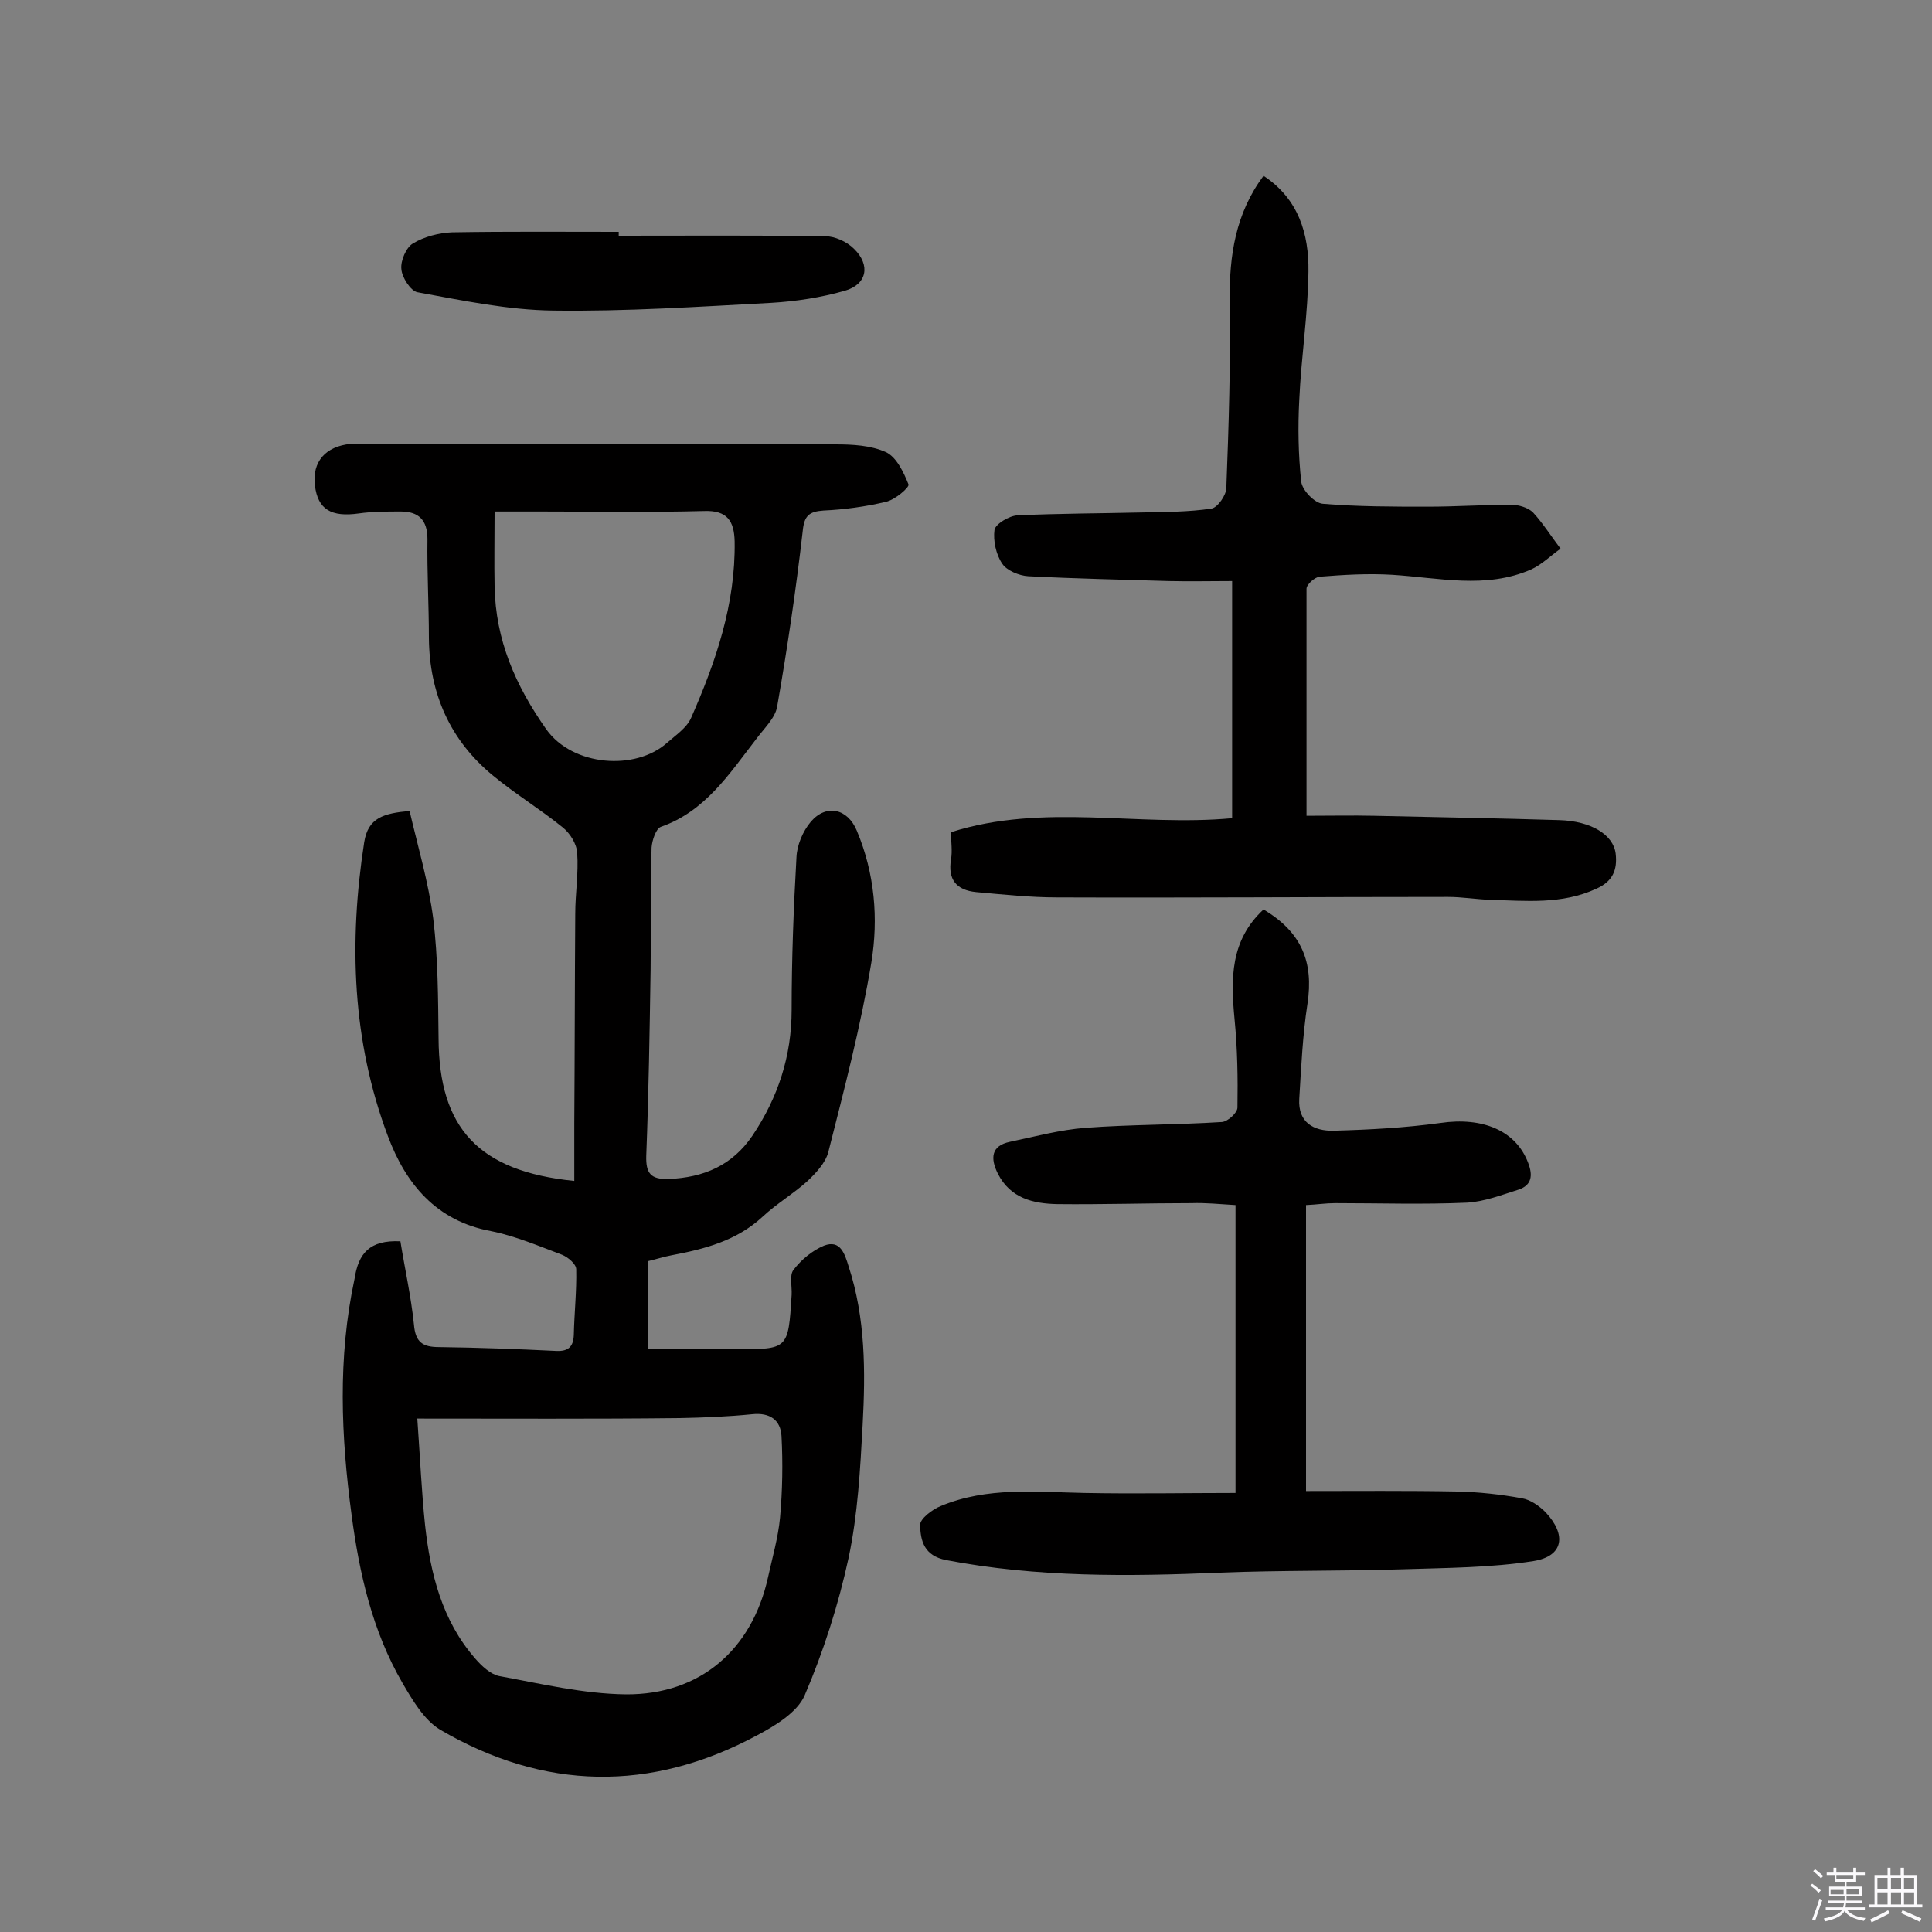 <svg enable-background="new 0 0 400 400" viewBox="0 0 400 400" xmlns="http://www.w3.org/2000/svg"><rect x="0" y="0" width="400" height="400" fill="#808080" stroke="none"/><path d="m374.8 390.4.4-.4c.7.5 1.3 1 1.8 1.4l-.5.5c-.5-.6-1.1-1.1-1.7-1.5zm1 7.3-.6-.3c.5-1.4 1.1-2.8 1.5-4.3.2.1.4.2.6.3-.5 1.3-1 2.8-1.5 4.3zm-.4-10.3.4-.4c.4.3 1 .8 1.7 1.4l-.5.5c-.4-.5-1-1-1.6-1.5zm2.5.3h1.7v-1h.6v1h3.5v-1h.6v1h1.8v.5h-1.8v1.4h-2v1h3.2v2h-3.2v.9h3.3v.5h-3.4c0 .3-.1.6-.1.9h4v.5h-3.7c.7.9 1.9 1.5 3.8 1.7-.1.2-.2.4-.3.6-2.1-.4-3.5-1.1-4-2.1-.4 1-1.8 1.7-4 2.2-.1-.2-.2-.4-.3-.6 2.1-.4 3.4-1 3.8-1.8h-3.4v-.5h3.6c.1-.3.1-.6.2-.9h-3.3v-.5h3.4c0-.3 0-.6 0-.9h-3.2v-2h3.3v-1h-2.1v-1.4h-1.7v-.5zm1.1 3.5v1h2.7c0-.3 0-.4 0-.4 0-.1 0-.2 0-.2 0-.1 0-.2 0-.3h-2.7zm1.2-3v.9h3.5v-.9zm4.7 3h-2.6v.6.4h2.6z" fill="#fbfafc"/><path d="m393.6 386.7h.6v1.5h2.7v6.1h1.1v.6h-11v-.6h1.1v-6.1h2.7v-1.5h.6v1.5h2.1v-1.5zm-2.7 8.8.4.6c-1.2.6-2.5 1.3-3.8 1.9-.1-.2-.2-.4-.3-.6 1.2-.6 2.5-1.2 3.7-1.9zm-2.2-6.7v2.4h2.1v-2.4zm0 3v2.5h2.1v-2.5zm2.8-3v2.4h2.1v-2.4zm0 3v2.5h2.1v-2.5zm6 6.1c-1.4-.7-2.7-1.3-3.9-1.8l.3-.6c1.5.6 2.7 1.2 3.9 1.7zm-1.2-9.1h-2.1v2.4h2.1zm-2.1 3v2.5h2.1v-2.5z" fill="#fbfafc"/><g fill="#010000"><path d="m82.9 257c.9 5.6 2.2 11.4 2.8 17.2.3 3.7 1.8 4.7 5.2 4.7 8.1.1 16.2.4 24.3.8 2.5.1 3.5-.9 3.6-3.3.1-4.5.6-9.1.5-13.6 0-1.1-1.7-2.5-2.9-3-4.8-1.8-9.7-3.9-14.7-4.9-11.4-2.1-17.7-9.8-21.4-19.7-7.4-19.7-8.1-40.1-4.9-60.8.8-5.1 4-6 9.4-6.5 1.7 7.3 3.9 14.7 4.9 22.3 1 8.2 1 16.5 1.1 24.8.1 18.5 8.2 27.5 28.1 29.5 0-4 0-8 0-11.9.1-14.5.1-28.9.2-43.4 0-4.2.7-8.4.4-12.6-.1-1.9-1.5-4.1-3-5.3-4.7-3.8-9.8-6.9-14.4-10.7-8.9-7.3-13.2-17-13.3-28.5 0-6.8-.4-13.6-.3-20.5 0-3.9-1.8-5.7-5.5-5.7-2.9 0-5.9 0-8.7.4-5.7.8-8.5-.8-9.1-5.8-.6-4.9 2.2-8.1 7.4-8.6.6-.1 1.3 0 1.9 0 32.8 0 65.6 0 98.5.1 3.5 0 7.3.2 10.4 1.6 2.2 1 3.7 4.2 4.7 6.7.2.6-2.8 3.2-4.7 3.6-4.2 1-8.6 1.6-12.9 1.8-3 .2-4 1.1-4.3 4.2-1.4 12.2-3.2 24.4-5.3 36.4-.4 2.4-2.8 4.6-4.4 6.8-5.5 7.1-10.5 14.9-19.7 18.1-1 .4-1.8 2.8-1.9 4.3-.2 8.4-.1 16.9-.2 25.3-.2 12.8-.4 25.6-.9 38.5-.1 3.6.9 4.9 4.6 4.8 7.3-.3 13.2-2.8 17.4-9 5.3-7.9 8.1-16.5 8.1-26 0-10.5.4-21.1 1-31.6.1-2.5 1.3-5.4 3-7.4 3.2-3.7 7.6-2.7 9.5 1.9 3.7 8.8 4.5 18.2 3 27.3-2.2 13.2-5.6 26.2-8.9 39.2-.6 2.3-2.6 4.4-4.4 6.1-2.9 2.6-6.3 4.6-9.2 7.3-5.4 5-12 6.7-18.9 8-1.6.3-3.1.8-4.8 1.2v18.2h18c11 .1 11 .1 11.7-11.2.1-1.8-.5-4.1.4-5.2 1.6-2.1 3.9-4 6.3-5 3.4-1.3 4.3 1.7 5.1 4.3 3.5 10.7 3.5 21.8 2.9 32.8-.5 9.2-1 18.5-2.9 27.5-2.1 9.7-5.2 19.4-9.1 28.5-1.5 3.5-6.1 6.3-9.9 8.3-22 11.8-44.1 11.4-65.6-1.2-3.3-2-5.7-6.1-7.8-9.7-6.2-10.7-8.9-22.6-10.5-34.7-2.2-16.3-2.9-32.6.6-48.9.8-5.3 3.1-8.1 9.5-7.8zm3.5 36.7c.6 8.5.9 15.3 1.6 22 1.1 10.1 3.5 19.8 10.4 27.7 1.3 1.5 3.1 3.2 4.9 3.6 8.7 1.6 17.5 3.7 26.3 3.8 15.4.1 26.1-9.3 29.4-24.2.9-4.1 2.1-8.2 2.5-12.4.5-5.6.6-11.3.3-16.9-.2-3.3-2.4-4.9-6.1-4.5-5 .5-10 .7-15 .8-17.8.2-35.5.1-54.3.1zm16-187.8c0 5.8-.1 10.6 0 15.5.2 11.1 4.3 20.5 10.7 29.6 5.5 7.7 18.5 8.6 25 2.8 1.8-1.6 4.1-3.1 5-5.2 5.1-11.6 9.2-23.5 9-36.5-.1-4.2-1.5-6.5-6.4-6.3-11.2.3-22.4.1-33.6.1-3 0-6.1 0-9.7 0z"/><path d="m270.5 168.9c5 0 9.5-.1 14 0 12.8.3 25.6.5 38.4.9 6.5.2 11.1 3 11.6 6.9.4 3.4-.6 5.8-4 7.3-7.1 3.3-14.6 2.5-22 2.3-2.9-.1-5.8-.6-8.7-.6-27 0-53.9.2-80.9.1-5.6 0-11.2-.6-16.8-1.1-4.1-.4-5.9-2.6-5.2-6.8.3-1.7 0-3.5 0-5.6 19.1-6.1 38.7-1.1 58.2-2.9 0-16.1 0-32.1 0-49.1-4.4 0-8.8.1-13.1 0-9.7-.3-19.4-.5-29.1-1-1.9-.1-4.5-1.2-5.4-2.6-1.3-1.9-1.9-4.8-1.6-7 .2-1.2 3-2.9 4.7-3 8.6-.4 17.1-.4 25.7-.6 4.9-.1 9.8-.1 14.5-.8 1.3-.2 3.1-2.8 3.1-4.3.5-12.9.9-25.9.7-38.8-.1-9.3 1.2-18 7-25.8 7.3 4.8 9.4 12.1 9.3 19.8-.1 8.9-1.5 17.7-1.9 26.6-.3 5.6-.2 11.3.4 16.9.2 1.8 2.8 4.5 4.5 4.6 7.2.6 14.5.6 21.7.6 5.8 0 11.6-.4 17.3-.4 1.5 0 3.5.6 4.5 1.6 2.1 2.3 3.8 5 5.7 7.5-2 1.4-3.9 3.3-6.1 4.3-9.4 4.1-19.1 1.7-28.8 1.1-5-.3-10 0-15 .4-1 .1-2.7 1.6-2.7 2.5z"/><path d="m261.6 188.3c7.9 4.7 10.4 10.9 9.1 19.5-1 6.5-1.3 13.1-1.7 19.7-.3 4.9 3 6.7 7.1 6.6 7.4-.2 14.8-.6 22.1-1.6 8.8-1.3 15.7 1.6 18.2 8.3 1 2.6.7 4.6-2 5.5-3.5 1.1-7.1 2.5-10.7 2.7-9.1.4-18.2.1-27.3.1-1.9 0-3.8.3-6 .4v59.2c10.4 0 20.9-.1 31.3.1 4.5.1 9 .6 13.4 1.4 1.8.3 3.6 1.6 4.9 2.9 4.4 4.7 3.7 9.1-2.5 10.1-8.9 1.4-18 1.4-27 1.7-12.6.4-25.3.2-37.9.7-19 .8-37.9 1-56.7-2.6-4.6-.9-5.3-4-5.4-7.2-.1-1.3 2.5-3.3 4.3-4 9.6-4 19.7-2.9 29.7-2.7 10.5.2 21 0 31.3 0 0-20.4 0-39.7 0-59.6-3.4-.2-6.2-.5-9.1-.4-9.3 0-18.5.3-27.8.2-5-.1-9.7-1.2-12.3-6.3-1.6-3.2-1.4-5.8 2.5-6.6 5.2-1.1 10.4-2.5 15.7-2.9 9.4-.7 18.8-.6 28.2-1.2 1.2-.1 3.2-1.9 3.2-3 .1-6.1 0-12.2-.6-18.3-.8-8.4-.9-16.3 6-22.7z"/><path d="m128.1 48.8c14.2 0 28.5-.1 42.7.1 2 0 4.5 1.1 6 2.6 3.5 3.4 2.7 7.4-1.9 8.7-4.9 1.4-10.1 2.2-15.2 2.5-15 .8-30.1 1.8-45.1 1.6-9.4-.1-18.9-2.1-28.2-3.8-1.4-.3-3.2-3.1-3.3-4.8-.2-1.7 1-4.5 2.4-5.3 2.3-1.4 5.4-2.2 8.1-2.3 11.5-.2 23-.1 34.5-.1z"/></g></svg>